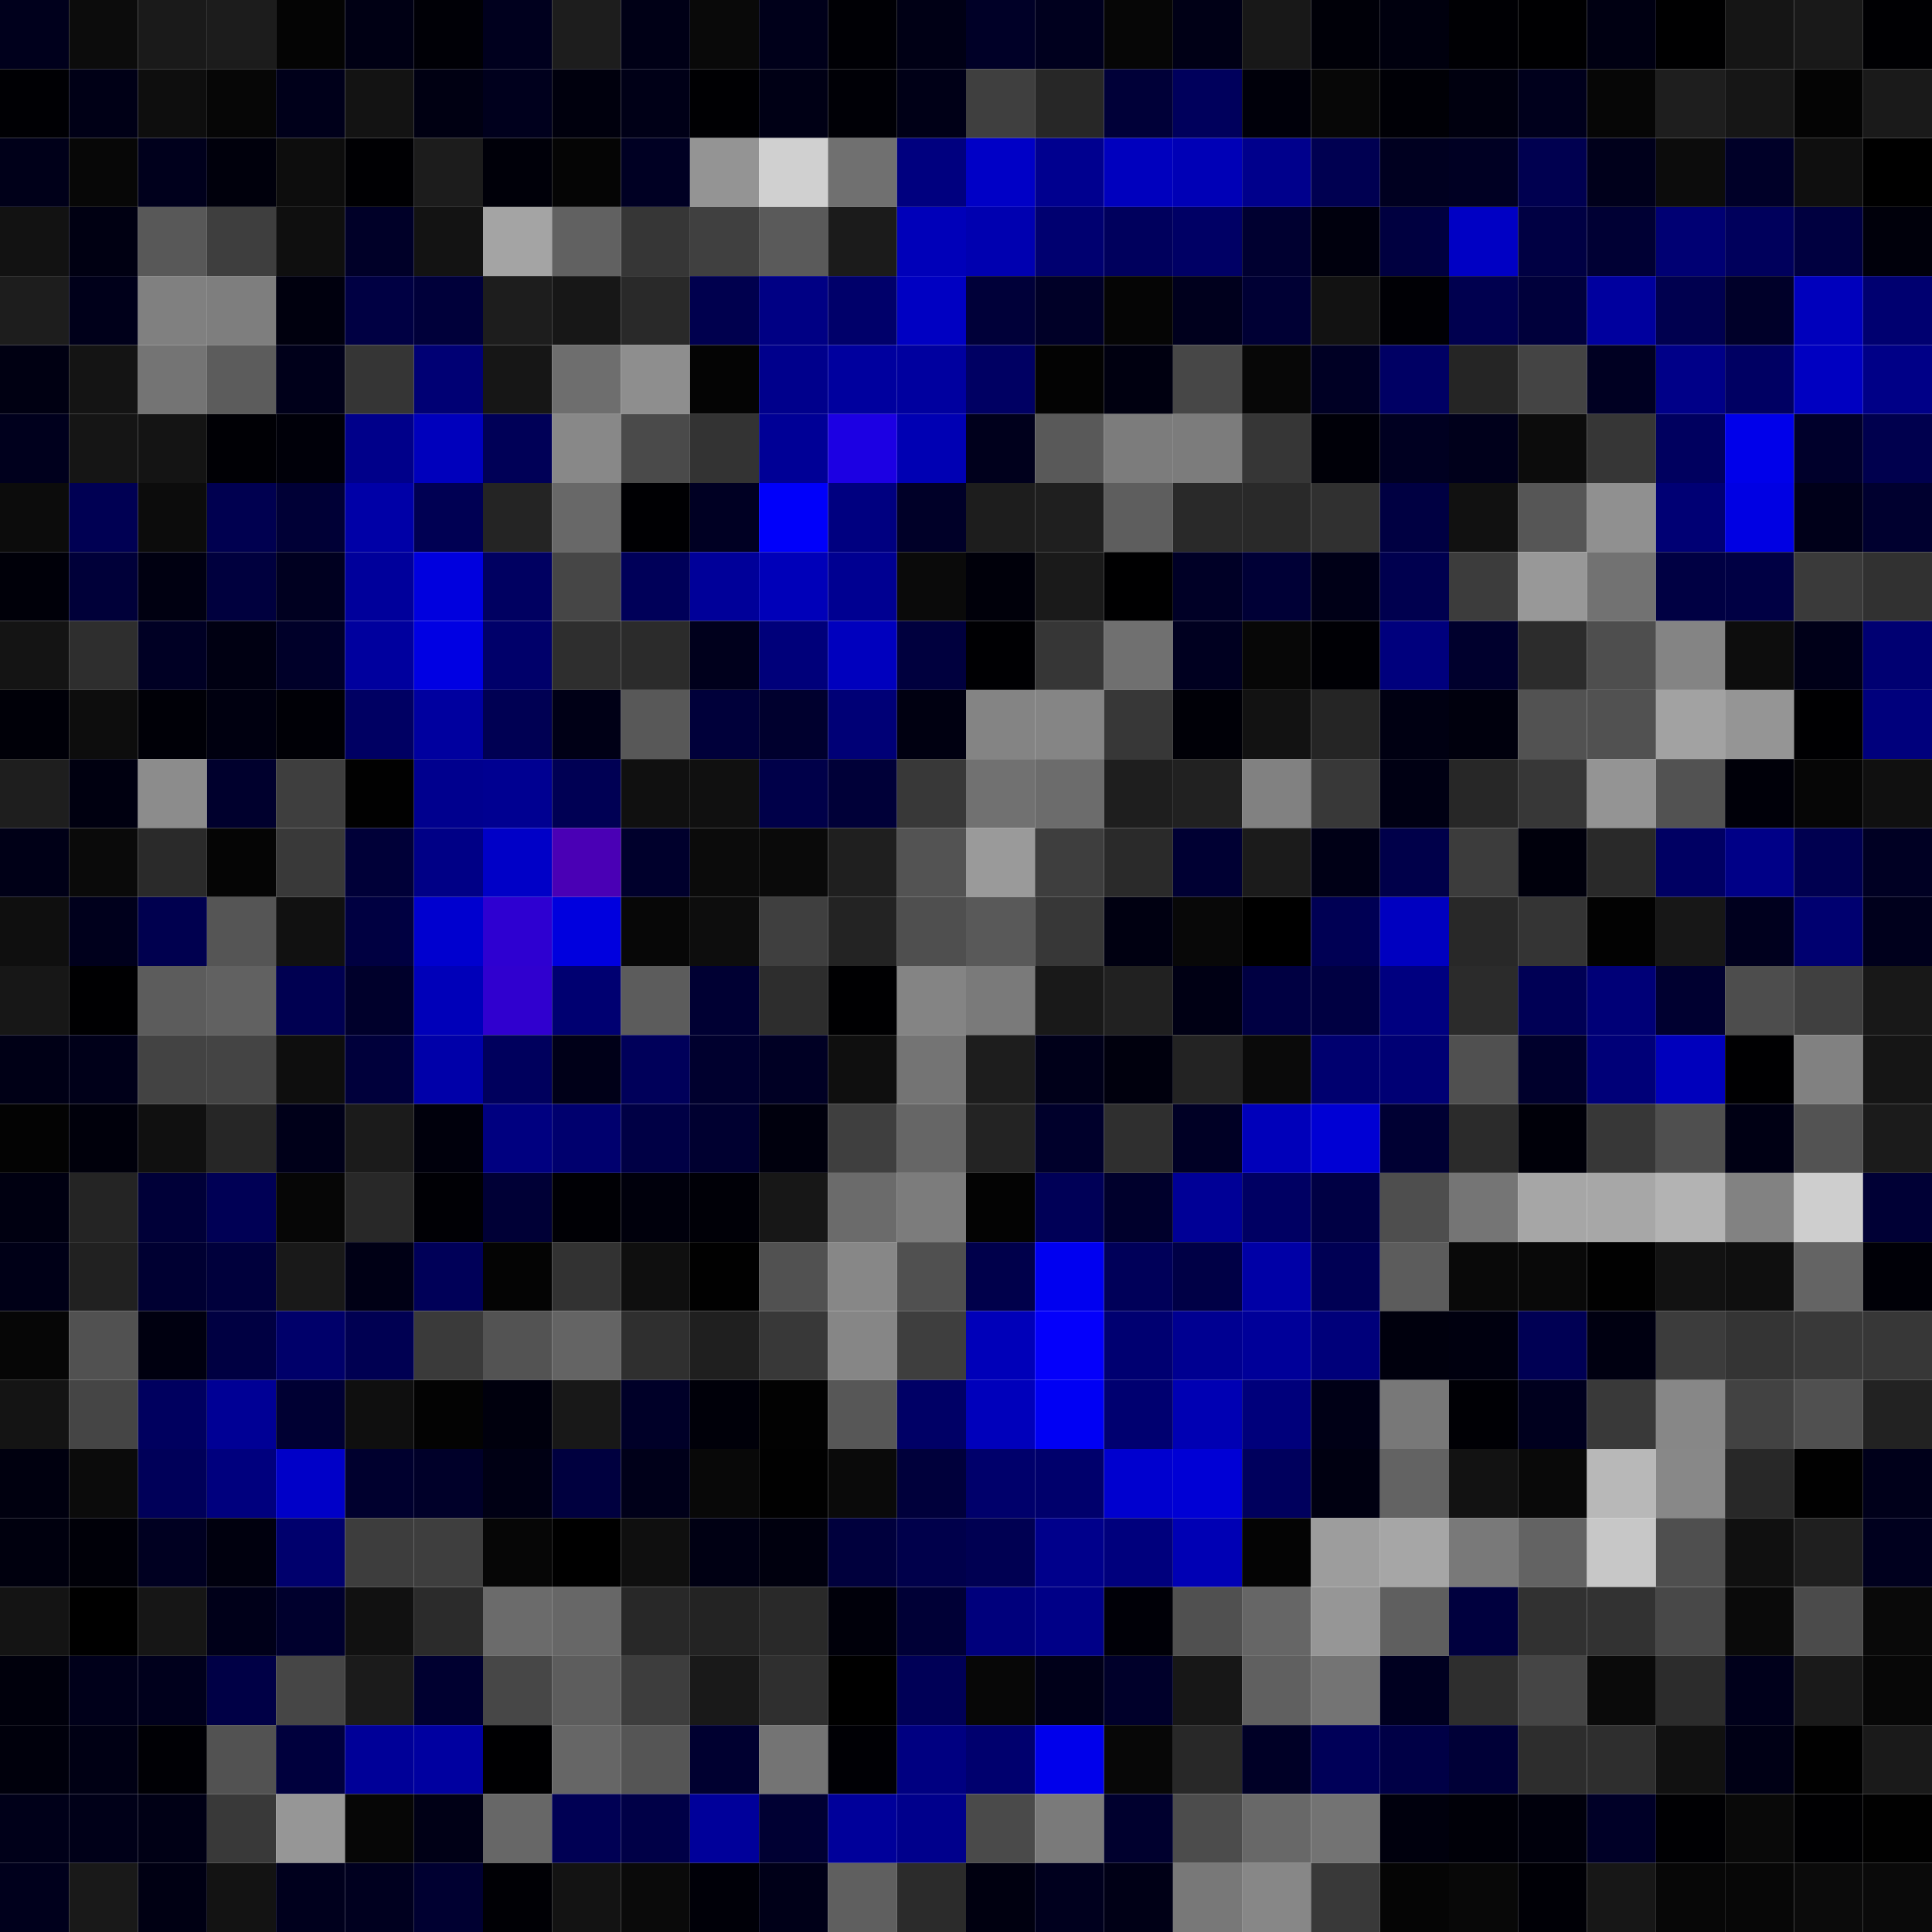 <svg xmlns="http://www.w3.org/2000/svg" width="56" height="56" viewBox="0 0 56 56"><g class="weights_image" id="node-710" stroke="none"><rect x="0" y="0" width="2" height="2" fill="#00001c"/><rect x="2" y="0" width="2" height="2" fill="#0c0c0c"/><rect x="4" y="0" width="2" height="2" fill="#1a1a1a"/><rect x="6" y="0" width="2" height="2" fill="#1c1c1c"/><rect x="8" y="0" width="2" height="2" fill="#040404"/><rect x="10" y="0" width="2" height="2" fill="#000014"/><rect x="12" y="0" width="2" height="2" fill="#000006"/><rect x="14" y="0" width="2" height="2" fill="#00001e"/><rect x="16" y="0" width="2" height="2" fill="#1d1d1d"/><rect x="18" y="0" width="2" height="2" fill="#000016"/><rect x="20" y="0" width="2" height="2" fill="#090909"/><rect x="22" y="0" width="2" height="2" fill="#00001a"/><rect x="24" y="0" width="2" height="2" fill="#000005"/><rect x="26" y="0" width="2" height="2" fill="#000015"/><rect x="28" y="0" width="2" height="2" fill="#000027"/><rect x="30" y="0" width="2" height="2" fill="#00001e"/><rect x="32" y="0" width="2" height="2" fill="#060606"/><rect x="34" y="0" width="2" height="2" fill="#000016"/><rect x="36" y="0" width="2" height="2" fill="#181818"/><rect x="38" y="0" width="2" height="2" fill="#000008"/><rect x="40" y="0" width="2" height="2" fill="#00000e"/><rect x="42" y="0" width="2" height="2" fill="#000004"/><rect x="44" y="0" width="2" height="2" fill="#000002"/><rect x="46" y="0" width="2" height="2" fill="#000012"/><rect x="48" y="0" width="2" height="2" fill="#000001"/><rect x="50" y="0" width="2" height="2" fill="#151515"/><rect x="52" y="0" width="2" height="2" fill="#191919"/><rect x="54" y="0" width="2" height="2" fill="#000003"/><rect x="0" y="2" width="2" height="2" fill="#000004"/><rect x="2" y="2" width="2" height="2" fill="#000016"/><rect x="4" y="2" width="2" height="2" fill="#0e0e0e"/><rect x="6" y="2" width="2" height="2" fill="#060606"/><rect x="8" y="2" width="2" height="2" fill="#00001a"/><rect x="10" y="2" width="2" height="2" fill="#131313"/><rect x="12" y="2" width="2" height="2" fill="#000012"/><rect x="14" y="2" width="2" height="2" fill="#00001d"/><rect x="16" y="2" width="2" height="2" fill="#00000d"/><rect x="18" y="2" width="2" height="2" fill="#000017"/><rect x="20" y="2" width="2" height="2" fill="#000003"/><rect x="22" y="2" width="2" height="2" fill="#000015"/><rect x="24" y="2" width="2" height="2" fill="#000006"/><rect x="26" y="2" width="2" height="2" fill="#000017"/><rect x="28" y="2" width="2" height="2" fill="#3f3f3f"/><rect x="30" y="2" width="2" height="2" fill="#272727"/><rect x="32" y="2" width="2" height="2" fill="#000038"/><rect x="34" y="2" width="2" height="2" fill="#00005c"/><rect x="36" y="2" width="2" height="2" fill="#00000a"/><rect x="38" y="2" width="2" height="2" fill="#070707"/><rect x="40" y="2" width="2" height="2" fill="#000006"/><rect x="42" y="2" width="2" height="2" fill="#00000f"/><rect x="44" y="2" width="2" height="2" fill="#00001c"/><rect x="46" y="2" width="2" height="2" fill="#060606"/><rect x="48" y="2" width="2" height="2" fill="#1e1e1e"/><rect x="50" y="2" width="2" height="2" fill="#161616"/><rect x="52" y="2" width="2" height="2" fill="#040404"/><rect x="54" y="2" width="2" height="2" fill="#1a1a1a"/><rect x="0" y="4" width="2" height="2" fill="#000019"/><rect x="2" y="4" width="2" height="2" fill="#070707"/><rect x="4" y="4" width="2" height="2" fill="#00001c"/><rect x="6" y="4" width="2" height="2" fill="#00000c"/><rect x="8" y="4" width="2" height="2" fill="#0d0d0d"/><rect x="10" y="4" width="2" height="2" fill="#000003"/><rect x="12" y="4" width="2" height="2" fill="#1c1c1c"/><rect x="14" y="4" width="2" height="2" fill="#000009"/><rect x="16" y="4" width="2" height="2" fill="#050505"/><rect x="18" y="4" width="2" height="2" fill="#000023"/><rect x="20" y="4" width="2" height="2" fill="#949494"/><rect x="22" y="4" width="2" height="2" fill="#d0d0d0"/><rect x="24" y="4" width="2" height="2" fill="#707070"/><rect x="26" y="4" width="2" height="2" fill="#00007f"/><rect x="28" y="4" width="2" height="2" fill="#0000c6"/><rect x="30" y="4" width="2" height="2" fill="#00008f"/><rect x="32" y="4" width="2" height="2" fill="#0000be"/><rect x="34" y="4" width="2" height="2" fill="#0000b6"/><rect x="36" y="4" width="2" height="2" fill="#00008c"/><rect x="38" y="4" width="2" height="2" fill="#000051"/><rect x="40" y="4" width="2" height="2" fill="#000020"/><rect x="42" y="4" width="2" height="2" fill="#000023"/><rect x="44" y="4" width="2" height="2" fill="#000050"/><rect x="46" y="4" width="2" height="2" fill="#00001b"/><rect x="48" y="4" width="2" height="2" fill="#0c0c0c"/><rect x="50" y="4" width="2" height="2" fill="#000028"/><rect x="52" y="4" width="2" height="2" fill="#0f0f0f"/><rect x="54" y="4" width="2" height="2" fill="#000000"/><rect x="0" y="6" width="2" height="2" fill="#121212"/><rect x="2" y="6" width="2" height="2" fill="#000012"/><rect x="4" y="6" width="2" height="2" fill="#585858"/><rect x="6" y="6" width="2" height="2" fill="#3e3e3e"/><rect x="8" y="6" width="2" height="2" fill="#0f0f0f"/><rect x="10" y="6" width="2" height="2" fill="#000028"/><rect x="12" y="6" width="2" height="2" fill="#131313"/><rect x="14" y="6" width="2" height="2" fill="#a4a4a4"/><rect x="16" y="6" width="2" height="2" fill="#616161"/><rect x="18" y="6" width="2" height="2" fill="#363636"/><rect x="20" y="6" width="2" height="2" fill="#404040"/><rect x="22" y="6" width="2" height="2" fill="#5a5a5a"/><rect x="24" y="6" width="2" height="2" fill="#1b1b1b"/><rect x="26" y="6" width="2" height="2" fill="#0000b9"/><rect x="28" y="6" width="2" height="2" fill="#0000b0"/><rect x="30" y="6" width="2" height="2" fill="#000070"/><rect x="32" y="6" width="2" height="2" fill="#00005d"/><rect x="34" y="6" width="2" height="2" fill="#000065"/><rect x="36" y="6" width="2" height="2" fill="#000030"/><rect x="38" y="6" width="2" height="2" fill="#00000d"/><rect x="40" y="6" width="2" height="2" fill="#000040"/><rect x="42" y="6" width="2" height="2" fill="#0000c4"/><rect x="44" y="6" width="2" height="2" fill="#000043"/><rect x="46" y="6" width="2" height="2" fill="#000034"/><rect x="48" y="6" width="2" height="2" fill="#000073"/><rect x="50" y="6" width="2" height="2" fill="#00005c"/><rect x="52" y="6" width="2" height="2" fill="#000040"/><rect x="54" y="6" width="2" height="2" fill="#00000b"/><rect x="0" y="8" width="2" height="2" fill="#1d1d1d"/><rect x="2" y="8" width="2" height="2" fill="#00001a"/><rect x="4" y="8" width="2" height="2" fill="#808080"/><rect x="6" y="8" width="2" height="2" fill="#7e7e7e"/><rect x="8" y="8" width="2" height="2" fill="#00000e"/><rect x="10" y="8" width="2" height="2" fill="#000043"/><rect x="12" y="8" width="2" height="2" fill="#00003a"/><rect x="14" y="8" width="2" height="2" fill="#1d1d1d"/><rect x="16" y="8" width="2" height="2" fill="#171717"/><rect x="18" y="8" width="2" height="2" fill="#292929"/><rect x="20" y="8" width="2" height="2" fill="#00004e"/><rect x="22" y="8" width="2" height="2" fill="#000084"/><rect x="24" y="8" width="2" height="2" fill="#00006a"/><rect x="26" y="8" width="2" height="2" fill="#0000c2"/><rect x="28" y="8" width="2" height="2" fill="#000039"/><rect x="30" y="8" width="2" height="2" fill="#000027"/><rect x="32" y="8" width="2" height="2" fill="#050505"/><rect x="34" y="8" width="2" height="2" fill="#00001d"/><rect x="36" y="8" width="2" height="2" fill="#000034"/><rect x="38" y="8" width="2" height="2" fill="#121212"/><rect x="40" y="8" width="2" height="2" fill="#000005"/><rect x="42" y="8" width="2" height="2" fill="#00004f"/><rect x="44" y="8" width="2" height="2" fill="#00003b"/><rect x="46" y="8" width="2" height="2" fill="#00009e"/><rect x="48" y="8" width="2" height="2" fill="#00004f"/><rect x="50" y="8" width="2" height="2" fill="#000029"/><rect x="52" y="8" width="2" height="2" fill="#0000bc"/><rect x="54" y="8" width="2" height="2" fill="#000070"/><rect x="0" y="10" width="2" height="2" fill="#000012"/><rect x="2" y="10" width="2" height="2" fill="#141414"/><rect x="4" y="10" width="2" height="2" fill="#747474"/><rect x="6" y="10" width="2" height="2" fill="#5c5c5c"/><rect x="8" y="10" width="2" height="2" fill="#00001a"/><rect x="10" y="10" width="2" height="2" fill="#353535"/><rect x="12" y="10" width="2" height="2" fill="#000074"/><rect x="14" y="10" width="2" height="2" fill="#161616"/><rect x="16" y="10" width="2" height="2" fill="#6e6e6e"/><rect x="18" y="10" width="2" height="2" fill="#8e8e8e"/><rect x="20" y="10" width="2" height="2" fill="#040404"/><rect x="22" y="10" width="2" height="2" fill="#00008c"/><rect x="24" y="10" width="2" height="2" fill="#00009e"/><rect x="26" y="10" width="2" height="2" fill="#00009f"/><rect x="28" y="10" width="2" height="2" fill="#000063"/><rect x="30" y="10" width="2" height="2" fill="#030303"/><rect x="32" y="10" width="2" height="2" fill="#000010"/><rect x="34" y="10" width="2" height="2" fill="#474747"/><rect x="36" y="10" width="2" height="2" fill="#070707"/><rect x="38" y="10" width="2" height="2" fill="#000024"/><rect x="40" y="10" width="2" height="2" fill="#000064"/><rect x="42" y="10" width="2" height="2" fill="#252525"/><rect x="44" y="10" width="2" height="2" fill="#444444"/><rect x="46" y="10" width="2" height="2" fill="#000022"/><rect x="48" y="10" width="2" height="2" fill="#000088"/><rect x="50" y="10" width="2" height="2" fill="#000063"/><rect x="52" y="10" width="2" height="2" fill="#0000c1"/><rect x="54" y="10" width="2" height="2" fill="#000087"/><rect x="0" y="12" width="2" height="2" fill="#00001d"/><rect x="2" y="12" width="2" height="2" fill="#151515"/><rect x="4" y="12" width="2" height="2" fill="#141414"/><rect x="6" y="12" width="2" height="2" fill="#000005"/><rect x="8" y="12" width="2" height="2" fill="#000009"/><rect x="10" y="12" width="2" height="2" fill="#00008a"/><rect x="12" y="12" width="2" height="2" fill="#0000bc"/><rect x="14" y="12" width="2" height="2" fill="#000057"/><rect x="16" y="12" width="2" height="2" fill="#888888"/><rect x="18" y="12" width="2" height="2" fill="#4a4a4a"/><rect x="20" y="12" width="2" height="2" fill="#333333"/><rect x="22" y="12" width="2" height="2" fill="#000096"/><rect x="24" y="12" width="2" height="2" fill="#1c00e3"/><rect x="26" y="12" width="2" height="2" fill="#0000b3"/><rect x="28" y="12" width="2" height="2" fill="#00001c"/><rect x="30" y="12" width="2" height="2" fill="#595959"/><rect x="32" y="12" width="2" height="2" fill="#7c7c7c"/><rect x="34" y="12" width="2" height="2" fill="#7c7c7c"/><rect x="36" y="12" width="2" height="2" fill="#363636"/><rect x="38" y="12" width="2" height="2" fill="#000008"/><rect x="40" y="12" width="2" height="2" fill="#000021"/><rect x="42" y="12" width="2" height="2" fill="#00001b"/><rect x="44" y="12" width="2" height="2" fill="#0c0c0c"/><rect x="46" y="12" width="2" height="2" fill="#363636"/><rect x="48" y="12" width="2" height="2" fill="#00005f"/><rect x="50" y="12" width="2" height="2" fill="#0000ea"/><rect x="52" y="12" width="2" height="2" fill="#00002b"/><rect x="54" y="12" width="2" height="2" fill="#00004e"/><rect x="0" y="14" width="2" height="2" fill="#0c0c0c"/><rect x="2" y="14" width="2" height="2" fill="#000053"/><rect x="4" y="14" width="2" height="2" fill="#0c0c0c"/><rect x="6" y="14" width="2" height="2" fill="#000050"/><rect x="8" y="14" width="2" height="2" fill="#000036"/><rect x="10" y="14" width="2" height="2" fill="#0000a7"/><rect x="12" y="14" width="2" height="2" fill="#000053"/><rect x="14" y="14" width="2" height="2" fill="#242424"/><rect x="16" y="14" width="2" height="2" fill="#686868"/><rect x="18" y="14" width="2" height="2" fill="#000003"/><rect x="20" y="14" width="2" height="2" fill="#000023"/><rect x="22" y="14" width="2" height="2" fill="#0000fa"/><rect x="24" y="14" width="2" height="2" fill="#000080"/><rect x="26" y="14" width="2" height="2" fill="#000028"/><rect x="28" y="14" width="2" height="2" fill="#1d1d1d"/><rect x="30" y="14" width="2" height="2" fill="#1f1f1f"/><rect x="32" y="14" width="2" height="2" fill="#5e5e5e"/><rect x="34" y="14" width="2" height="2" fill="#292929"/><rect x="36" y="14" width="2" height="2" fill="#292929"/><rect x="38" y="14" width="2" height="2" fill="#303030"/><rect x="40" y="14" width="2" height="2" fill="#000042"/><rect x="42" y="14" width="2" height="2" fill="#111111"/><rect x="44" y="14" width="2" height="2" fill="#565656"/><rect x="46" y="14" width="2" height="2" fill="#909090"/><rect x="48" y="14" width="2" height="2" fill="#000074"/><rect x="50" y="14" width="2" height="2" fill="#0000e3"/><rect x="52" y="14" width="2" height="2" fill="#000019"/><rect x="54" y="14" width="2" height="2" fill="#00002f"/><rect x="0" y="16" width="2" height="2" fill="#000009"/><rect x="2" y="16" width="2" height="2" fill="#000039"/><rect x="4" y="16" width="2" height="2" fill="#000011"/><rect x="6" y="16" width="2" height="2" fill="#00003e"/><rect x="8" y="16" width="2" height="2" fill="#000020"/><rect x="10" y="16" width="2" height="2" fill="#00009b"/><rect x="12" y="16" width="2" height="2" fill="#0000de"/><rect x="14" y="16" width="2" height="2" fill="#000061"/><rect x="16" y="16" width="2" height="2" fill="#464646"/><rect x="18" y="16" width="2" height="2" fill="#000059"/><rect x="20" y="16" width="2" height="2" fill="#000099"/><rect x="22" y="16" width="2" height="2" fill="#0000b9"/><rect x="24" y="16" width="2" height="2" fill="#000091"/><rect x="26" y="16" width="2" height="2" fill="#0a0a0a"/><rect x="28" y="16" width="2" height="2" fill="#00000a"/><rect x="30" y="16" width="2" height="2" fill="#1a1a1a"/><rect x="32" y="16" width="2" height="2" fill="#000001"/><rect x="34" y="16" width="2" height="2" fill="#000026"/><rect x="36" y="16" width="2" height="2" fill="#000036"/><rect x="38" y="16" width="2" height="2" fill="#000017"/><rect x="40" y="16" width="2" height="2" fill="#00004f"/><rect x="42" y="16" width="2" height="2" fill="#3c3c3c"/><rect x="44" y="16" width="2" height="2" fill="#989898"/><rect x="46" y="16" width="2" height="2" fill="#727272"/><rect x="48" y="16" width="2" height="2" fill="#000043"/><rect x="50" y="16" width="2" height="2" fill="#000044"/><rect x="52" y="16" width="2" height="2" fill="#3a3a3a"/><rect x="54" y="16" width="2" height="2" fill="#313131"/><rect x="0" y="18" width="2" height="2" fill="#141414"/><rect x="2" y="18" width="2" height="2" fill="#2e2e2e"/><rect x="4" y="18" width="2" height="2" fill="#000024"/><rect x="6" y="18" width="2" height="2" fill="#000012"/><rect x="8" y="18" width="2" height="2" fill="#000029"/><rect x="10" y="18" width="2" height="2" fill="#00009e"/><rect x="12" y="18" width="2" height="2" fill="#0000e3"/><rect x="14" y="18" width="2" height="2" fill="#00006a"/><rect x="16" y="18" width="2" height="2" fill="#2e2e2e"/><rect x="18" y="18" width="2" height="2" fill="#2b2b2b"/><rect x="20" y="18" width="2" height="2" fill="#00001c"/><rect x="22" y="18" width="2" height="2" fill="#00007a"/><rect x="24" y="18" width="2" height="2" fill="#0000be"/><rect x="26" y="18" width="2" height="2" fill="#00003e"/><rect x="28" y="18" width="2" height="2" fill="#000003"/><rect x="30" y="18" width="2" height="2" fill="#363636"/><rect x="32" y="18" width="2" height="2" fill="#707070"/><rect x="34" y="18" width="2" height="2" fill="#000020"/><rect x="36" y="18" width="2" height="2" fill="#070707"/><rect x="38" y="18" width="2" height="2" fill="#000005"/><rect x="40" y="18" width="2" height="2" fill="#00007d"/><rect x="42" y="18" width="2" height="2" fill="#00002d"/><rect x="44" y="18" width="2" height="2" fill="#2c2c2c"/><rect x="46" y="18" width="2" height="2" fill="#4e4e4e"/><rect x="48" y="18" width="2" height="2" fill="#848484"/><rect x="50" y="18" width="2" height="2" fill="#0d0d0d"/><rect x="52" y="18" width="2" height="2" fill="#000018"/><rect x="54" y="18" width="2" height="2" fill="#000072"/><rect x="0" y="20" width="2" height="2" fill="#000008"/><rect x="2" y="20" width="2" height="2" fill="#0d0d0d"/><rect x="4" y="20" width="2" height="2" fill="#000007"/><rect x="6" y="20" width="2" height="2" fill="#000010"/><rect x="8" y="20" width="2" height="2" fill="#000006"/><rect x="10" y="20" width="2" height="2" fill="#000063"/><rect x="12" y="20" width="2" height="2" fill="#00009f"/><rect x="14" y="20" width="2" height="2" fill="#000053"/><rect x="16" y="20" width="2" height="2" fill="#000016"/><rect x="18" y="20" width="2" height="2" fill="#585858"/><rect x="20" y="20" width="2" height="2" fill="#00003a"/><rect x="22" y="20" width="2" height="2" fill="#00002e"/><rect x="24" y="20" width="2" height="2" fill="#000076"/><rect x="26" y="20" width="2" height="2" fill="#000011"/><rect x="28" y="20" width="2" height="2" fill="#848484"/><rect x="30" y="20" width="2" height="2" fill="#858585"/><rect x="32" y="20" width="2" height="2" fill="#373737"/><rect x="34" y="20" width="2" height="2" fill="#000007"/><rect x="36" y="20" width="2" height="2" fill="#121212"/><rect x="38" y="20" width="2" height="2" fill="#252525"/><rect x="40" y="20" width="2" height="2" fill="#000012"/><rect x="42" y="20" width="2" height="2" fill="#00000d"/><rect x="44" y="20" width="2" height="2" fill="#525252"/><rect x="46" y="20" width="2" height="2" fill="#515151"/><rect x="48" y="20" width="2" height="2" fill="#a2a2a2"/><rect x="50" y="20" width="2" height="2" fill="#959595"/><rect x="52" y="20" width="2" height="2" fill="#000002"/><rect x="54" y="20" width="2" height="2" fill="#00007c"/><rect x="0" y="22" width="2" height="2" fill="#1e1e1e"/><rect x="2" y="22" width="2" height="2" fill="#000010"/><rect x="4" y="22" width="2" height="2" fill="#8c8c8c"/><rect x="6" y="22" width="2" height="2" fill="#00002d"/><rect x="8" y="22" width="2" height="2" fill="#3e3e3e"/><rect x="10" y="22" width="2" height="2" fill="#010101"/><rect x="12" y="22" width="2" height="2" fill="#00008e"/><rect x="14" y="22" width="2" height="2" fill="#000091"/><rect x="16" y="22" width="2" height="2" fill="#000054"/><rect x="18" y="22" width="2" height="2" fill="#101010"/><rect x="20" y="22" width="2" height="2" fill="#101010"/><rect x="22" y="22" width="2" height="2" fill="#000049"/><rect x="24" y="22" width="2" height="2" fill="#000038"/><rect x="26" y="22" width="2" height="2" fill="#383838"/><rect x="28" y="22" width="2" height="2" fill="#717171"/><rect x="30" y="22" width="2" height="2" fill="#6c6c6c"/><rect x="32" y="22" width="2" height="2" fill="#1e1e1e"/><rect x="34" y="22" width="2" height="2" fill="#212121"/><rect x="36" y="22" width="2" height="2" fill="#818181"/><rect x="38" y="22" width="2" height="2" fill="#383838"/><rect x="40" y="22" width="2" height="2" fill="#000013"/><rect x="42" y="22" width="2" height="2" fill="#272727"/><rect x="44" y="22" width="2" height="2" fill="#373737"/><rect x="46" y="22" width="2" height="2" fill="#949494"/><rect x="48" y="22" width="2" height="2" fill="#525252"/><rect x="50" y="22" width="2" height="2" fill="#000009"/><rect x="52" y="22" width="2" height="2" fill="#060606"/><rect x="54" y="22" width="2" height="2" fill="#101010"/><rect x="0" y="24" width="2" height="2" fill="#000017"/><rect x="2" y="24" width="2" height="2" fill="#0a0a0a"/><rect x="4" y="24" width="2" height="2" fill="#2a2a2a"/><rect x="6" y="24" width="2" height="2" fill="#050505"/><rect x="8" y="24" width="2" height="2" fill="#393939"/><rect x="10" y="24" width="2" height="2" fill="#000038"/><rect x="12" y="24" width="2" height="2" fill="#000086"/><rect x="14" y="24" width="2" height="2" fill="#0000c7"/><rect x="16" y="24" width="2" height="2" fill="#4a00b5"/><rect x="18" y="24" width="2" height="2" fill="#00002c"/><rect x="20" y="24" width="2" height="2" fill="#0b0b0b"/><rect x="22" y="24" width="2" height="2" fill="#0a0a0a"/><rect x="24" y="24" width="2" height="2" fill="#1f1f1f"/><rect x="26" y="24" width="2" height="2" fill="#535353"/><rect x="28" y="24" width="2" height="2" fill="#9a9a9a"/><rect x="30" y="24" width="2" height="2" fill="#3e3e3e"/><rect x="32" y="24" width="2" height="2" fill="#2a2a2a"/><rect x="34" y="24" width="2" height="2" fill="#000033"/><rect x="36" y="24" width="2" height="2" fill="#1b1b1b"/><rect x="38" y="24" width="2" height="2" fill="#000016"/><rect x="40" y="24" width="2" height="2" fill="#00004a"/><rect x="42" y="24" width="2" height="2" fill="#3c3c3c"/><rect x="44" y="24" width="2" height="2" fill="#00000c"/><rect x="46" y="24" width="2" height="2" fill="#292929"/><rect x="48" y="24" width="2" height="2" fill="#000063"/><rect x="50" y="24" width="2" height="2" fill="#000087"/><rect x="52" y="24" width="2" height="2" fill="#000050"/><rect x="54" y="24" width="2" height="2" fill="#000023"/><rect x="0" y="26" width="2" height="2" fill="#0f0f0f"/><rect x="2" y="26" width="2" height="2" fill="#00001c"/><rect x="4" y="26" width="2" height="2" fill="#00004f"/><rect x="6" y="26" width="2" height="2" fill="#555555"/><rect x="8" y="26" width="2" height="2" fill="#111111"/><rect x="10" y="26" width="2" height="2" fill="#000041"/><rect x="12" y="26" width="2" height="2" fill="#0000cf"/><rect x="14" y="26" width="2" height="2" fill="#2e00d1"/><rect x="16" y="26" width="2" height="2" fill="#0000de"/><rect x="18" y="26" width="2" height="2" fill="#070707"/><rect x="20" y="26" width="2" height="2" fill="#0d0d0d"/><rect x="22" y="26" width="2" height="2" fill="#3f3f3f"/><rect x="24" y="26" width="2" height="2" fill="#232323"/><rect x="26" y="26" width="2" height="2" fill="#4f4f4f"/><rect x="28" y="26" width="2" height="2" fill="#595959"/><rect x="30" y="26" width="2" height="2" fill="#373737"/><rect x="32" y="26" width="2" height="2" fill="#000011"/><rect x="34" y="26" width="2" height="2" fill="#080808"/><rect x="36" y="26" width="2" height="2" fill="#000000"/><rect x="38" y="26" width="2" height="2" fill="#000054"/><rect x="40" y="26" width="2" height="2" fill="#0000c0"/><rect x="42" y="26" width="2" height="2" fill="#282828"/><rect x="44" y="26" width="2" height="2" fill="#343434"/><rect x="46" y="26" width="2" height="2" fill="#020202"/><rect x="48" y="26" width="2" height="2" fill="#171717"/><rect x="50" y="26" width="2" height="2" fill="#00001e"/><rect x="52" y="26" width="2" height="2" fill="#000070"/><rect x="54" y="26" width="2" height="2" fill="#00001c"/><rect x="0" y="28" width="2" height="2" fill="#171717"/><rect x="2" y="28" width="2" height="2" fill="#000002"/><rect x="4" y="28" width="2" height="2" fill="#5c5c5c"/><rect x="6" y="28" width="2" height="2" fill="#616161"/><rect x="8" y="28" width="2" height="2" fill="#000051"/><rect x="10" y="28" width="2" height="2" fill="#00002b"/><rect x="12" y="28" width="2" height="2" fill="#0000b9"/><rect x="14" y="28" width="2" height="2" fill="#3000cf"/><rect x="16" y="28" width="2" height="2" fill="#000071"/><rect x="18" y="28" width="2" height="2" fill="#5c5c5c"/><rect x="20" y="28" width="2" height="2" fill="#000033"/><rect x="22" y="28" width="2" height="2" fill="#2d2d2d"/><rect x="24" y="28" width="2" height="2" fill="#000002"/><rect x="26" y="28" width="2" height="2" fill="#848484"/><rect x="28" y="28" width="2" height="2" fill="#7a7a7a"/><rect x="30" y="28" width="2" height="2" fill="#191919"/><rect x="32" y="28" width="2" height="2" fill="#212121"/><rect x="34" y="28" width="2" height="2" fill="#000014"/><rect x="36" y="28" width="2" height="2" fill="#000042"/><rect x="38" y="28" width="2" height="2" fill="#000042"/><rect x="40" y="28" width="2" height="2" fill="#000080"/><rect x="42" y="28" width="2" height="2" fill="#2b2b2b"/><rect x="44" y="28" width="2" height="2" fill="#000055"/><rect x="46" y="28" width="2" height="2" fill="#000077"/><rect x="48" y="28" width="2" height="2" fill="#000030"/><rect x="50" y="28" width="2" height="2" fill="#4d4d4d"/><rect x="52" y="28" width="2" height="2" fill="#404040"/><rect x="54" y="28" width="2" height="2" fill="#181818"/><rect x="0" y="30" width="2" height="2" fill="#000016"/><rect x="2" y="30" width="2" height="2" fill="#000019"/><rect x="4" y="30" width="2" height="2" fill="#434343"/><rect x="6" y="30" width="2" height="2" fill="#444444"/><rect x="8" y="30" width="2" height="2" fill="#0e0e0e"/><rect x="10" y="30" width="2" height="2" fill="#00003b"/><rect x="12" y="30" width="2" height="2" fill="#0000a9"/><rect x="14" y="30" width="2" height="2" fill="#00005d"/><rect x="16" y="30" width="2" height="2" fill="#000018"/><rect x="18" y="30" width="2" height="2" fill="#00005a"/><rect x="20" y="30" width="2" height="2" fill="#00002e"/><rect x="22" y="30" width="2" height="2" fill="#000024"/><rect x="24" y="30" width="2" height="2" fill="#0f0f0f"/><rect x="26" y="30" width="2" height="2" fill="#747474"/><rect x="28" y="30" width="2" height="2" fill="#1d1d1d"/><rect x="30" y="30" width="2" height="2" fill="#000019"/><rect x="32" y="30" width="2" height="2" fill="#00000d"/><rect x="34" y="30" width="2" height="2" fill="#232323"/><rect x="36" y="30" width="2" height="2" fill="#0a0a0a"/><rect x="38" y="30" width="2" height="2" fill="#00006f"/><rect x="40" y="30" width="2" height="2" fill="#000074"/><rect x="42" y="30" width="2" height="2" fill="#505050"/><rect x="44" y="30" width="2" height="2" fill="#00002c"/><rect x="46" y="30" width="2" height="2" fill="#000078"/><rect x="48" y="30" width="2" height="2" fill="#0000bc"/><rect x="50" y="30" width="2" height="2" fill="#000002"/><rect x="52" y="30" width="2" height="2" fill="#818181"/><rect x="54" y="30" width="2" height="2" fill="#151515"/><rect x="0" y="32" width="2" height="2" fill="#030303"/><rect x="2" y="32" width="2" height="2" fill="#00000b"/><rect x="4" y="32" width="2" height="2" fill="#101010"/><rect x="6" y="32" width="2" height="2" fill="#262626"/><rect x="8" y="32" width="2" height="2" fill="#000019"/><rect x="10" y="32" width="2" height="2" fill="#1b1b1b"/><rect x="12" y="32" width="2" height="2" fill="#00000c"/><rect x="14" y="32" width="2" height="2" fill="#000080"/><rect x="16" y="32" width="2" height="2" fill="#00006e"/><rect x="18" y="32" width="2" height="2" fill="#000045"/><rect x="20" y="32" width="2" height="2" fill="#000030"/><rect x="22" y="32" width="2" height="2" fill="#00000d"/><rect x="24" y="32" width="2" height="2" fill="#3f3f3f"/><rect x="26" y="32" width="2" height="2" fill="#666666"/><rect x="28" y="32" width="2" height="2" fill="#232323"/><rect x="30" y="32" width="2" height="2" fill="#00002b"/><rect x="32" y="32" width="2" height="2" fill="#2f2f2f"/><rect x="34" y="32" width="2" height="2" fill="#000025"/><rect x="36" y="32" width="2" height="2" fill="#0000ba"/><rect x="38" y="32" width="2" height="2" fill="#0000d4"/><rect x="40" y="32" width="2" height="2" fill="#000033"/><rect x="42" y="32" width="2" height="2" fill="#2b2b2b"/><rect x="44" y="32" width="2" height="2" fill="#000009"/><rect x="46" y="32" width="2" height="2" fill="#373737"/><rect x="48" y="32" width="2" height="2" fill="#4f4f4f"/><rect x="50" y="32" width="2" height="2" fill="#000014"/><rect x="52" y="32" width="2" height="2" fill="#535353"/><rect x="54" y="32" width="2" height="2" fill="#1b1b1b"/><rect x="0" y="34" width="2" height="2" fill="#000011"/><rect x="2" y="34" width="2" height="2" fill="#242424"/><rect x="4" y="34" width="2" height="2" fill="#000038"/><rect x="6" y="34" width="2" height="2" fill="#000055"/><rect x="8" y="34" width="2" height="2" fill="#060606"/><rect x="10" y="34" width="2" height="2" fill="#282828"/><rect x="12" y="34" width="2" height="2" fill="#000005"/><rect x="14" y="34" width="2" height="2" fill="#000036"/><rect x="16" y="34" width="2" height="2" fill="#000005"/><rect x="18" y="34" width="2" height="2" fill="#00000c"/><rect x="20" y="34" width="2" height="2" fill="#000007"/><rect x="22" y="34" width="2" height="2" fill="#171717"/><rect x="24" y="34" width="2" height="2" fill="#6b6b6b"/><rect x="26" y="34" width="2" height="2" fill="#7c7c7c"/><rect x="28" y="34" width="2" height="2" fill="#030303"/><rect x="30" y="34" width="2" height="2" fill="#000057"/><rect x="32" y="34" width="2" height="2" fill="#00002c"/><rect x="34" y="34" width="2" height="2" fill="#000096"/><rect x="36" y="34" width="2" height="2" fill="#000063"/><rect x="38" y="34" width="2" height="2" fill="#000044"/><rect x="40" y="34" width="2" height="2" fill="#4e4e4e"/><rect x="42" y="34" width="2" height="2" fill="#757575"/><rect x="44" y="34" width="2" height="2" fill="#a6a6a6"/><rect x="46" y="34" width="2" height="2" fill="#a7a7a7"/><rect x="48" y="34" width="2" height="2" fill="#b3b3b3"/><rect x="50" y="34" width="2" height="2" fill="#828282"/><rect x="52" y="34" width="2" height="2" fill="#cecece"/><rect x="54" y="34" width="2" height="2" fill="#000035"/><rect x="0" y="36" width="2" height="2" fill="#000017"/><rect x="2" y="36" width="2" height="2" fill="#212121"/><rect x="4" y="36" width="2" height="2" fill="#000032"/><rect x="6" y="36" width="2" height="2" fill="#00003c"/><rect x="8" y="36" width="2" height="2" fill="#191919"/><rect x="10" y="36" width="2" height="2" fill="#000015"/><rect x="12" y="36" width="2" height="2" fill="#000058"/><rect x="14" y="36" width="2" height="2" fill="#040404"/><rect x="16" y="36" width="2" height="2" fill="#323232"/><rect x="18" y="36" width="2" height="2" fill="#0f0f0f"/><rect x="20" y="36" width="2" height="2" fill="#010101"/><rect x="22" y="36" width="2" height="2" fill="#515151"/><rect x="24" y="36" width="2" height="2" fill="#878787"/><rect x="26" y="36" width="2" height="2" fill="#505050"/><rect x="28" y="36" width="2" height="2" fill="#00004b"/><rect x="30" y="36" width="2" height="2" fill="#0000f0"/><rect x="32" y="36" width="2" height="2" fill="#000059"/><rect x="34" y="36" width="2" height="2" fill="#000046"/><rect x="36" y="36" width="2" height="2" fill="#0000a6"/><rect x="38" y="36" width="2" height="2" fill="#000054"/><rect x="40" y="36" width="2" height="2" fill="#5c5c5c"/><rect x="42" y="36" width="2" height="2" fill="#090909"/><rect x="44" y="36" width="2" height="2" fill="#090909"/><rect x="46" y="36" width="2" height="2" fill="#010101"/><rect x="48" y="36" width="2" height="2" fill="#121212"/><rect x="50" y="36" width="2" height="2" fill="#0f0f0f"/><rect x="52" y="36" width="2" height="2" fill="#646464"/><rect x="54" y="36" width="2" height="2" fill="#000007"/><rect x="0" y="38" width="2" height="2" fill="#060606"/><rect x="2" y="38" width="2" height="2" fill="#515151"/><rect x="4" y="38" width="2" height="2" fill="#000010"/><rect x="6" y="38" width="2" height="2" fill="#000042"/><rect x="8" y="38" width="2" height="2" fill="#00006a"/><rect x="10" y="38" width="2" height="2" fill="#000052"/><rect x="12" y="38" width="2" height="2" fill="#3a3a3a"/><rect x="14" y="38" width="2" height="2" fill="#535353"/><rect x="16" y="38" width="2" height="2" fill="#646464"/><rect x="18" y="38" width="2" height="2" fill="#2f2f2f"/><rect x="20" y="38" width="2" height="2" fill="#1f1f1f"/><rect x="22" y="38" width="2" height="2" fill="#383838"/><rect x="24" y="38" width="2" height="2" fill="#868686"/><rect x="26" y="38" width="2" height="2" fill="#3e3e3e"/><rect x="28" y="38" width="2" height="2" fill="#0000b9"/><rect x="30" y="38" width="2" height="2" fill="#0400fb"/><rect x="32" y="38" width="2" height="2" fill="#000071"/><rect x="34" y="38" width="2" height="2" fill="#000091"/><rect x="36" y="38" width="2" height="2" fill="#000099"/><rect x="38" y="38" width="2" height="2" fill="#00007a"/><rect x="40" y="38" width="2" height="2" fill="#00000d"/><rect x="42" y="38" width="2" height="2" fill="#00000f"/><rect x="44" y="38" width="2" height="2" fill="#000054"/><rect x="46" y="38" width="2" height="2" fill="#000011"/><rect x="48" y="38" width="2" height="2" fill="#3c3c3c"/><rect x="50" y="38" width="2" height="2" fill="#343434"/><rect x="52" y="38" width="2" height="2" fill="#393939"/><rect x="54" y="38" width="2" height="2" fill="#373737"/><rect x="0" y="40" width="2" height="2" fill="#141414"/><rect x="2" y="40" width="2" height="2" fill="#454545"/><rect x="4" y="40" width="2" height="2" fill="#00005f"/><rect x="6" y="40" width="2" height="2" fill="#000095"/><rect x="8" y="40" width="2" height="2" fill="#000033"/><rect x="10" y="40" width="2" height="2" fill="#0f0f0f"/><rect x="12" y="40" width="2" height="2" fill="#030303"/><rect x="14" y="40" width="2" height="2" fill="#00000d"/><rect x="16" y="40" width="2" height="2" fill="#181818"/><rect x="18" y="40" width="2" height="2" fill="#000028"/><rect x="20" y="40" width="2" height="2" fill="#000009"/><rect x="22" y="40" width="2" height="2" fill="#020202"/><rect x="24" y="40" width="2" height="2" fill="#575757"/><rect x="26" y="40" width="2" height="2" fill="#000066"/><rect x="28" y="40" width="2" height="2" fill="#0000bb"/><rect x="30" y="40" width="2" height="2" fill="#0000f4"/><rect x="32" y="40" width="2" height="2" fill="#000070"/><rect x="34" y="40" width="2" height="2" fill="#0000b3"/><rect x="36" y="40" width="2" height="2" fill="#00007b"/><rect x="38" y="40" width="2" height="2" fill="#000016"/><rect x="40" y="40" width="2" height="2" fill="#787878"/><rect x="42" y="40" width="2" height="2" fill="#000005"/><rect x="44" y="40" width="2" height="2" fill="#00001e"/><rect x="46" y="40" width="2" height="2" fill="#393939"/><rect x="48" y="40" width="2" height="2" fill="#878787"/><rect x="50" y="40" width="2" height="2" fill="#424242"/><rect x="52" y="40" width="2" height="2" fill="#505050"/><rect x="54" y="40" width="2" height="2" fill="#222222"/><rect x="0" y="42" width="2" height="2" fill="#00000f"/><rect x="2" y="42" width="2" height="2" fill="#0b0b0b"/><rect x="4" y="42" width="2" height="2" fill="#000059"/><rect x="6" y="42" width="2" height="2" fill="#00007e"/><rect x="8" y="42" width="2" height="2" fill="#0000c8"/><rect x="10" y="42" width="2" height="2" fill="#00002e"/><rect x="12" y="42" width="2" height="2" fill="#000029"/><rect x="14" y="42" width="2" height="2" fill="#000014"/><rect x="16" y="42" width="2" height="2" fill="#00003f"/><rect x="18" y="42" width="2" height="2" fill="#000019"/><rect x="20" y="42" width="2" height="2" fill="#080808"/><rect x="22" y="42" width="2" height="2" fill="#010101"/><rect x="24" y="42" width="2" height="2" fill="#0a0a0a"/><rect x="26" y="42" width="2" height="2" fill="#00003b"/><rect x="28" y="42" width="2" height="2" fill="#00006b"/><rect x="30" y="42" width="2" height="2" fill="#00006c"/><rect x="32" y="42" width="2" height="2" fill="#0000cf"/><rect x="34" y="42" width="2" height="2" fill="#0000d5"/><rect x="36" y="42" width="2" height="2" fill="#00005d"/><rect x="38" y="42" width="2" height="2" fill="#000011"/><rect x="40" y="42" width="2" height="2" fill="#636363"/><rect x="42" y="42" width="2" height="2" fill="#121212"/><rect x="44" y="42" width="2" height="2" fill="#090909"/><rect x="46" y="42" width="2" height="2" fill="#b8b8b8"/><rect x="48" y="42" width="2" height="2" fill="#888888"/><rect x="50" y="42" width="2" height="2" fill="#282828"/><rect x="52" y="42" width="2" height="2" fill="#010101"/><rect x="54" y="42" width="2" height="2" fill="#00001a"/><rect x="0" y="44" width="2" height="2" fill="#00000e"/><rect x="2" y="44" width="2" height="2" fill="#000008"/><rect x="4" y="44" width="2" height="2" fill="#000021"/><rect x="6" y="44" width="2" height="2" fill="#00000e"/><rect x="8" y="44" width="2" height="2" fill="#00006d"/><rect x="10" y="44" width="2" height="2" fill="#3d3d3d"/><rect x="12" y="44" width="2" height="2" fill="#3e3e3e"/><rect x="14" y="44" width="2" height="2" fill="#060606"/><rect x="16" y="44" width="2" height="2" fill="#000000"/><rect x="18" y="44" width="2" height="2" fill="#0f0f0f"/><rect x="20" y="44" width="2" height="2" fill="#000013"/><rect x="22" y="44" width="2" height="2" fill="#00000e"/><rect x="24" y="44" width="2" height="2" fill="#00003d"/><rect x="26" y="44" width="2" height="2" fill="#00004b"/><rect x="28" y="44" width="2" height="2" fill="#000052"/><rect x="30" y="44" width="2" height="2" fill="#00008b"/><rect x="32" y="44" width="2" height="2" fill="#00007d"/><rect x="34" y="44" width="2" height="2" fill="#0000b4"/><rect x="36" y="44" width="2" height="2" fill="#040404"/><rect x="38" y="44" width="2" height="2" fill="#9d9d9d"/><rect x="40" y="44" width="2" height="2" fill="#a6a6a6"/><rect x="42" y="44" width="2" height="2" fill="#797979"/><rect x="44" y="44" width="2" height="2" fill="#636363"/><rect x="46" y="44" width="2" height="2" fill="#c7c7c7"/><rect x="48" y="44" width="2" height="2" fill="#4f4f4f"/><rect x="50" y="44" width="2" height="2" fill="#101010"/><rect x="52" y="44" width="2" height="2" fill="#1f1f1f"/><rect x="54" y="44" width="2" height="2" fill="#00001e"/><rect x="0" y="46" width="2" height="2" fill="#141414"/><rect x="2" y="46" width="2" height="2" fill="#000000"/><rect x="4" y="46" width="2" height="2" fill="#161616"/><rect x="6" y="46" width="2" height="2" fill="#000019"/><rect x="8" y="46" width="2" height="2" fill="#00002d"/><rect x="10" y="46" width="2" height="2" fill="#111111"/><rect x="12" y="46" width="2" height="2" fill="#2b2b2b"/><rect x="14" y="46" width="2" height="2" fill="#6b6b6b"/><rect x="16" y="46" width="2" height="2" fill="#676767"/><rect x="18" y="46" width="2" height="2" fill="#282828"/><rect x="20" y="46" width="2" height="2" fill="#232323"/><rect x="22" y="46" width="2" height="2" fill="#292929"/><rect x="24" y="46" width="2" height="2" fill="#00000a"/><rect x="26" y="46" width="2" height="2" fill="#000036"/><rect x="28" y="46" width="2" height="2" fill="#00007c"/><rect x="30" y="46" width="2" height="2" fill="#000087"/><rect x="32" y="46" width="2" height="2" fill="#000007"/><rect x="34" y="46" width="2" height="2" fill="#505050"/><rect x="36" y="46" width="2" height="2" fill="#666666"/><rect x="38" y="46" width="2" height="2" fill="#969696"/><rect x="40" y="46" width="2" height="2" fill="#5f5f5f"/><rect x="42" y="46" width="2" height="2" fill="#00003e"/><rect x="44" y="46" width="2" height="2" fill="#313131"/><rect x="46" y="46" width="2" height="2" fill="#323232"/><rect x="48" y="46" width="2" height="2" fill="#484848"/><rect x="50" y="46" width="2" height="2" fill="#0a0a0a"/><rect x="52" y="46" width="2" height="2" fill="#4b4b4b"/><rect x="54" y="46" width="2" height="2" fill="#090909"/><rect x="0" y="48" width="2" height="2" fill="#00000c"/><rect x="2" y="48" width="2" height="2" fill="#00001a"/><rect x="4" y="48" width="2" height="2" fill="#00001c"/><rect x="6" y="48" width="2" height="2" fill="#000046"/><rect x="8" y="48" width="2" height="2" fill="#464646"/><rect x="10" y="48" width="2" height="2" fill="#1b1b1b"/><rect x="12" y="48" width="2" height="2" fill="#000030"/><rect x="14" y="48" width="2" height="2" fill="#474747"/><rect x="16" y="48" width="2" height="2" fill="#5d5d5d"/><rect x="18" y="48" width="2" height="2" fill="#3d3d3d"/><rect x="20" y="48" width="2" height="2" fill="#191919"/><rect x="22" y="48" width="2" height="2" fill="#2f2f2f"/><rect x="24" y="48" width="2" height="2" fill="#000000"/><rect x="26" y="48" width="2" height="2" fill="#000057"/><rect x="28" y="48" width="2" height="2" fill="#070707"/><rect x="30" y="48" width="2" height="2" fill="#000019"/><rect x="32" y="48" width="2" height="2" fill="#00002a"/><rect x="34" y="48" width="2" height="2" fill="#171717"/><rect x="36" y="48" width="2" height="2" fill="#606060"/><rect x="38" y="48" width="2" height="2" fill="#747474"/><rect x="40" y="48" width="2" height="2" fill="#000020"/><rect x="42" y="48" width="2" height="2" fill="#2e2e2e"/><rect x="44" y="48" width="2" height="2" fill="#454545"/><rect x="46" y="48" width="2" height="2" fill="#0a0a0a"/><rect x="48" y="48" width="2" height="2" fill="#2c2c2c"/><rect x="50" y="48" width="2" height="2" fill="#00001b"/><rect x="52" y="48" width="2" height="2" fill="#1a1a1a"/><rect x="54" y="48" width="2" height="2" fill="#070707"/><rect x="0" y="50" width="2" height="2" fill="#00000c"/><rect x="2" y="50" width="2" height="2" fill="#000014"/><rect x="4" y="50" width="2" height="2" fill="#000005"/><rect x="6" y="50" width="2" height="2" fill="#525252"/><rect x="8" y="50" width="2" height="2" fill="#00003d"/><rect x="10" y="50" width="2" height="2" fill="#000098"/><rect x="12" y="50" width="2" height="2" fill="#0000a0"/><rect x="14" y="50" width="2" height="2" fill="#000002"/><rect x="16" y="50" width="2" height="2" fill="#666666"/><rect x="18" y="50" width="2" height="2" fill="#555555"/><rect x="20" y="50" width="2" height="2" fill="#000030"/><rect x="22" y="50" width="2" height="2" fill="#747474"/><rect x="24" y="50" width="2" height="2" fill="#000005"/><rect x="26" y="50" width="2" height="2" fill="#000081"/><rect x="28" y="50" width="2" height="2" fill="#00006e"/><rect x="30" y="50" width="2" height="2" fill="#0000eb"/><rect x="32" y="50" width="2" height="2" fill="#070707"/><rect x="34" y="50" width="2" height="2" fill="#282828"/><rect x="36" y="50" width="2" height="2" fill="#000026"/><rect x="38" y="50" width="2" height="2" fill="#000058"/><rect x="40" y="50" width="2" height="2" fill="#000046"/><rect x="42" y="50" width="2" height="2" fill="#000037"/><rect x="44" y="50" width="2" height="2" fill="#2d2d2d"/><rect x="46" y="50" width="2" height="2" fill="#2e2e2e"/><rect x="48" y="50" width="2" height="2" fill="#111111"/><rect x="50" y="50" width="2" height="2" fill="#000015"/><rect x="52" y="50" width="2" height="2" fill="#010101"/><rect x="54" y="50" width="2" height="2" fill="#1a1a1a"/><rect x="0" y="52" width="2" height="2" fill="#000019"/><rect x="2" y="52" width="2" height="2" fill="#000018"/><rect x="4" y="52" width="2" height="2" fill="#000015"/><rect x="6" y="52" width="2" height="2" fill="#393939"/><rect x="8" y="52" width="2" height="2" fill="#969696"/><rect x="10" y="52" width="2" height="2" fill="#060606"/><rect x="12" y="52" width="2" height="2" fill="#000016"/><rect x="14" y="52" width="2" height="2" fill="#676767"/><rect x="16" y="52" width="2" height="2" fill="#000054"/><rect x="18" y="52" width="2" height="2" fill="#000047"/><rect x="20" y="52" width="2" height="2" fill="#00009a"/><rect x="22" y="52" width="2" height="2" fill="#000033"/><rect x="24" y="52" width="2" height="2" fill="#00009a"/><rect x="26" y="52" width="2" height="2" fill="#00008c"/><rect x="28" y="52" width="2" height="2" fill="#4a4a4a"/><rect x="30" y="52" width="2" height="2" fill="#7a7a7a"/><rect x="32" y="52" width="2" height="2" fill="#00002e"/><rect x="34" y="52" width="2" height="2" fill="#4c4c4c"/><rect x="36" y="52" width="2" height="2" fill="#686868"/><rect x="38" y="52" width="2" height="2" fill="#737373"/><rect x="40" y="52" width="2" height="2" fill="#00000d"/><rect x="42" y="52" width="2" height="2" fill="#000008"/><rect x="44" y="52" width="2" height="2" fill="#00000c"/><rect x="46" y="52" width="2" height="2" fill="#000027"/><rect x="48" y="52" width="2" height="2" fill="#000003"/><rect x="50" y="52" width="2" height="2" fill="#090909"/><rect x="52" y="52" width="2" height="2" fill="#000002"/><rect x="54" y="52" width="2" height="2" fill="#010101"/><rect x="0" y="54" width="2" height="2" fill="#00001c"/><rect x="2" y="54" width="2" height="2" fill="#191919"/><rect x="4" y="54" width="2" height="2" fill="#000013"/><rect x="6" y="54" width="2" height="2" fill="#131313"/><rect x="8" y="54" width="2" height="2" fill="#00001d"/><rect x="10" y="54" width="2" height="2" fill="#00001f"/><rect x="12" y="54" width="2" height="2" fill="#000031"/><rect x="14" y="54" width="2" height="2" fill="#000005"/><rect x="16" y="54" width="2" height="2" fill="#131313"/><rect x="18" y="54" width="2" height="2" fill="#0a0a0a"/><rect x="20" y="54" width="2" height="2" fill="#000008"/><rect x="22" y="54" width="2" height="2" fill="#000018"/><rect x="24" y="54" width="2" height="2" fill="#5f5f5f"/><rect x="26" y="54" width="2" height="2" fill="#2b2b2b"/><rect x="28" y="54" width="2" height="2" fill="#000010"/><rect x="30" y="54" width="2" height="2" fill="#00001e"/><rect x="32" y="54" width="2" height="2" fill="#000016"/><rect x="34" y="54" width="2" height="2" fill="#787878"/><rect x="36" y="54" width="2" height="2" fill="#878787"/><rect x="38" y="54" width="2" height="2" fill="#393939"/><rect x="40" y="54" width="2" height="2" fill="#050505"/><rect x="42" y="54" width="2" height="2" fill="#080808"/><rect x="44" y="54" width="2" height="2" fill="#000006"/><rect x="46" y="54" width="2" height="2" fill="#171717"/><rect x="48" y="54" width="2" height="2" fill="#070707"/><rect x="50" y="54" width="2" height="2" fill="#070707"/><rect x="52" y="54" width="2" height="2" fill="#0b0b0b"/><rect x="54" y="54" width="2" height="2" fill="#0a0a0a"/></g></svg>